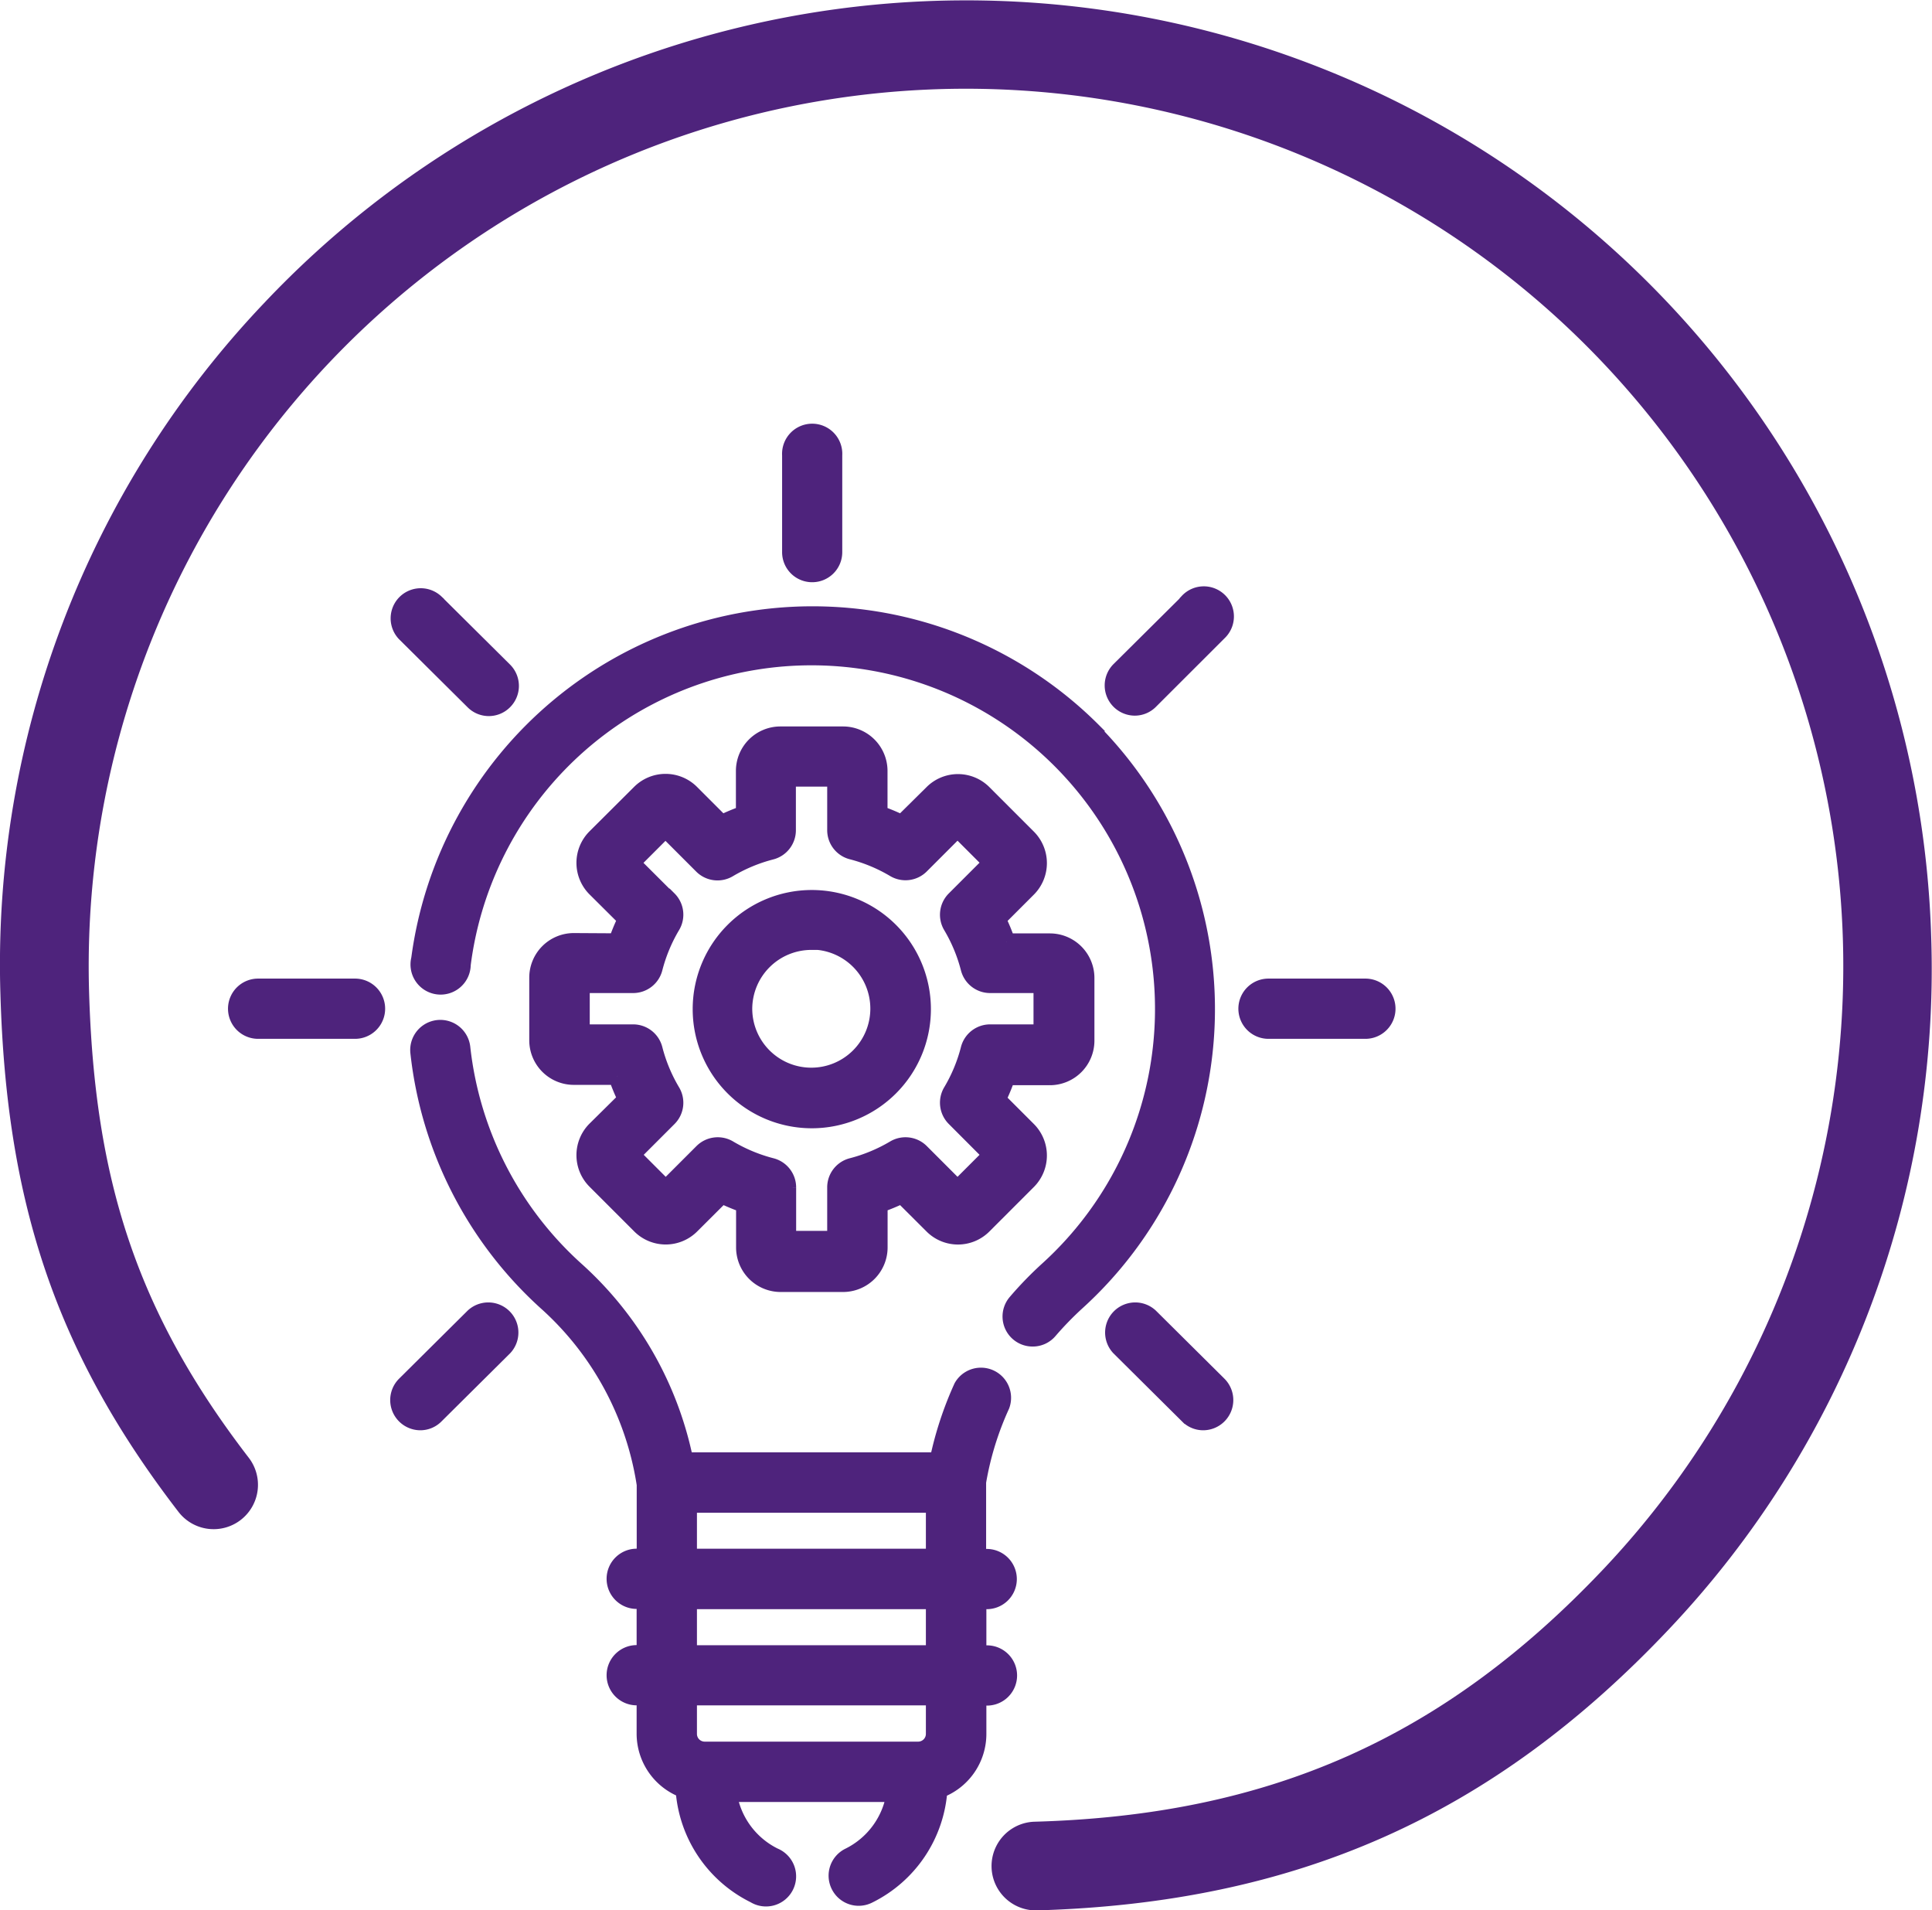 <svg xmlns="http://www.w3.org/2000/svg" viewBox="0 0 227.09 224.5"><defs><style>.cls-1,.cls-2{fill:#4e237c;}.cls-2{stroke:#4e237c;stroke-miterlimit:10;stroke-width:2px;}</style></defs><g id="Capa_2" data-name="Capa 2"><g id="Capa_1-2" data-name="Capa 1"><path class="cls-1" d="M227,110.24h0A113.49,113.49,0,0,0,31,35.66,112.74,112.74,0,0,0,.05,116.84c.7,24.09,6.28,41.81,20.93,60.83a5.21,5.21,0,1,0,8.26-6.36c-13.3-17.28-18.13-32.9-18.77-54.77a103.12,103.12,0,0,1,173.84-78,103.12,103.12,0,0,1,4.24,145.77c-18.9,20-39.41,29-66.94,29.77a5.21,5.21,0,1,0,.3,10.42h0c30.32-.88,53.41-11,74.22-33A112.81,112.81,0,0,0,227,110.24Z"/><g id="_13_idea" data-name="13 idea"><path class="cls-2" d="M95.42,67.42A2.53,2.53,0,0,0,98,64.89V53.49a2.54,2.54,0,1,0-5.07,0v11.4A2.53,2.53,0,0,0,95.42,67.42Z"/><path class="cls-2" d="M139.64,70.76l-8.06,8a2.55,2.55,0,0,0,1.8,4.34,2.5,2.5,0,0,0,1.79-.75l8.06-8.05a2.54,2.54,0,1,0-3.59-3.59Z"/><path class="cls-2" d="M55.66,154.74l-8.06,8a2.55,2.55,0,0,0,1.8,4.34,2.5,2.5,0,0,0,1.79-.75l8.06-8a2.54,2.54,0,0,0-3.59-3.59Z"/><path class="cls-2" d="M55.66,82.4a2.52,2.52,0,0,0,3.59,0,2.54,2.54,0,0,0,0-3.59l-8.06-8a2.54,2.54,0,0,0-3.59,3.59Z"/><path class="cls-2" d="M135.17,154.74a2.54,2.54,0,0,0-3.59,3.59l8.06,8a2.5,2.5,0,0,0,1.79.75,2.55,2.55,0,0,0,1.8-4.34Z"/><path class="cls-2" d="M41.73,116H30.34a2.54,2.54,0,0,0,0,5.08H41.73a2.54,2.54,0,1,0,0-5.08Z"/><path class="cls-2" d="M160.49,116H149.1a2.54,2.54,0,1,0,0,5.08h11.39a2.54,2.54,0,1,0,0-5.08Z"/><path class="cls-2" d="M115.82,188.1a2.54,2.54,0,1,0,0-5.07h-.91v-8.58l0-.29a36.07,36.07,0,0,1,2.77-9A2.54,2.54,0,0,0,113.1,163a41.12,41.12,0,0,0-2.84,8.67H80.5a41.15,41.15,0,0,0-12.7-22.31A41.26,41.26,0,0,1,54.28,123.1a2.54,2.54,0,0,0-5.05.55,46.37,46.37,0,0,0,15.18,29.52,36.09,36.09,0,0,1,11.37,20.9l.06.38V183H75a2.54,2.54,0,1,0,0,5.07h.83v6.26H75a2.54,2.54,0,1,0,0,5.07h.83v4.36a7,7,0,0,0,4.58,6.54,14.9,14.9,0,0,0,8.29,12.36A2.54,2.54,0,1,0,91,218.15a9.83,9.83,0,0,1-5.39-7.39h19.59a9.86,9.86,0,0,1-5.39,7.39,2.53,2.53,0,0,0-1.15,3.4,2.53,2.53,0,0,0,3.41,1.14,14.9,14.9,0,0,0,8.29-12.36,7,7,0,0,0,4.58-6.54v-4.36h.91a2.54,2.54,0,1,0,0-5.07h-.91V188.1Zm-34.9-11.33h28.91V183H80.92Zm28.91,27a1.91,1.91,0,0,1-1.9,1.9H82.82a1.91,1.91,0,0,1-1.9-1.9v-4.36h28.91Zm0-9.43H80.92V188.1h28.91Z"/><path class="cls-2" d="M95.42,131.59a13,13,0,1,0-13-13A13,13,0,0,0,95.42,131.59Zm0-21a7.94,7.94,0,1,1-8,7.94A7.95,7.95,0,0,1,95.42,110.63Z"/><path class="cls-2" d="M67.44,110.65a4.24,4.24,0,0,0-4.23,4.23v7.38a4.24,4.24,0,0,0,4.23,4.23h5.07a24,24,0,0,0,1.11,2.68L70,132.75a4.24,4.24,0,0,0,0,6L75.25,144a4.23,4.23,0,0,0,6,0l3.59-3.58a25.17,25.17,0,0,0,2.68,1.11v5.06a4.24,4.24,0,0,0,4.23,4.24H99.1a4.24,4.24,0,0,0,4.23-4.24v-5.06a25.17,25.17,0,0,0,2.68-1.11L109.6,144a4.22,4.22,0,0,0,6,0l5.21-5.21a4.24,4.24,0,0,0,0-6l-3.58-3.58a22.25,22.25,0,0,0,1.11-2.68h5.07a4.24,4.24,0,0,0,4.23-4.23v-7.38a4.24,4.24,0,0,0-4.23-4.23h-5.07a22.25,22.25,0,0,0-1.11-2.68l3.58-3.58a4.24,4.24,0,0,0,0-6l-5.21-5.21a4.22,4.22,0,0,0-6,0L106,96.78a23.31,23.31,0,0,0-2.68-1.12V90.6a4.23,4.23,0,0,0-4.23-4.23H91.73A4.23,4.23,0,0,0,87.5,90.6v5.06a23.31,23.31,0,0,0-2.68,1.12l-3.59-3.59a4.23,4.23,0,0,0-6,0L70,98.4a4.24,4.24,0,0,0,0,6L73.62,108a24,24,0,0,0-1.11,2.68Zm11.11-4.93-4.33-4.32,4-4,4.32,4.32a2.54,2.54,0,0,0,3.09.39,19.24,19.24,0,0,1,5-2.08,2.54,2.54,0,0,0,1.92-2.46V91.44h5.68v6.11a2.53,2.53,0,0,0,1.91,2.46,19.24,19.24,0,0,1,5,2.08,2.54,2.54,0,0,0,3.09-.39l4.32-4.32,4,4-4.32,4.32a2.54,2.54,0,0,0-.39,3.09,19.1,19.1,0,0,1,2.08,5,2.54,2.54,0,0,0,2.46,1.91h6.1v5.68h-6.1a2.54,2.54,0,0,0-2.46,1.91,19,19,0,0,1-2.08,5,2.54,2.54,0,0,0,.39,3.09l4.32,4.33-4,4-4.32-4.32a2.54,2.54,0,0,0-3.09-.39,19.24,19.24,0,0,1-5,2.08,2.53,2.53,0,0,0-1.91,2.46v6.11H92.58v-6.11a2.54,2.54,0,0,0-1.92-2.46,19.24,19.24,0,0,1-5-2.08,2.54,2.54,0,0,0-3.09.39l-4.32,4.32-4-4,4.33-4.33a2.53,2.53,0,0,0,.38-3.09,19,19,0,0,1-2.08-5,2.54,2.54,0,0,0-2.46-1.91h-6.1v-5.68h6.1a2.54,2.54,0,0,0,2.46-1.91,19.1,19.1,0,0,1,2.08-5,2.53,2.53,0,0,0-.38-3.09Z"/><path class="cls-2" d="M128.46,85.91a46.58,46.58,0,0,0-79.13,26.8,2.54,2.54,0,1,0,5,.65,41.38,41.38,0,1,1,68.88,35.83,42.67,42.67,0,0,0-3.75,3.86,2.53,2.53,0,0,0,1.93,4.19,2.51,2.51,0,0,0,1.92-.89,39.33,39.33,0,0,1,3.31-3.4,46.47,46.47,0,0,0,1.8-67Z"/></g></g></g></svg>